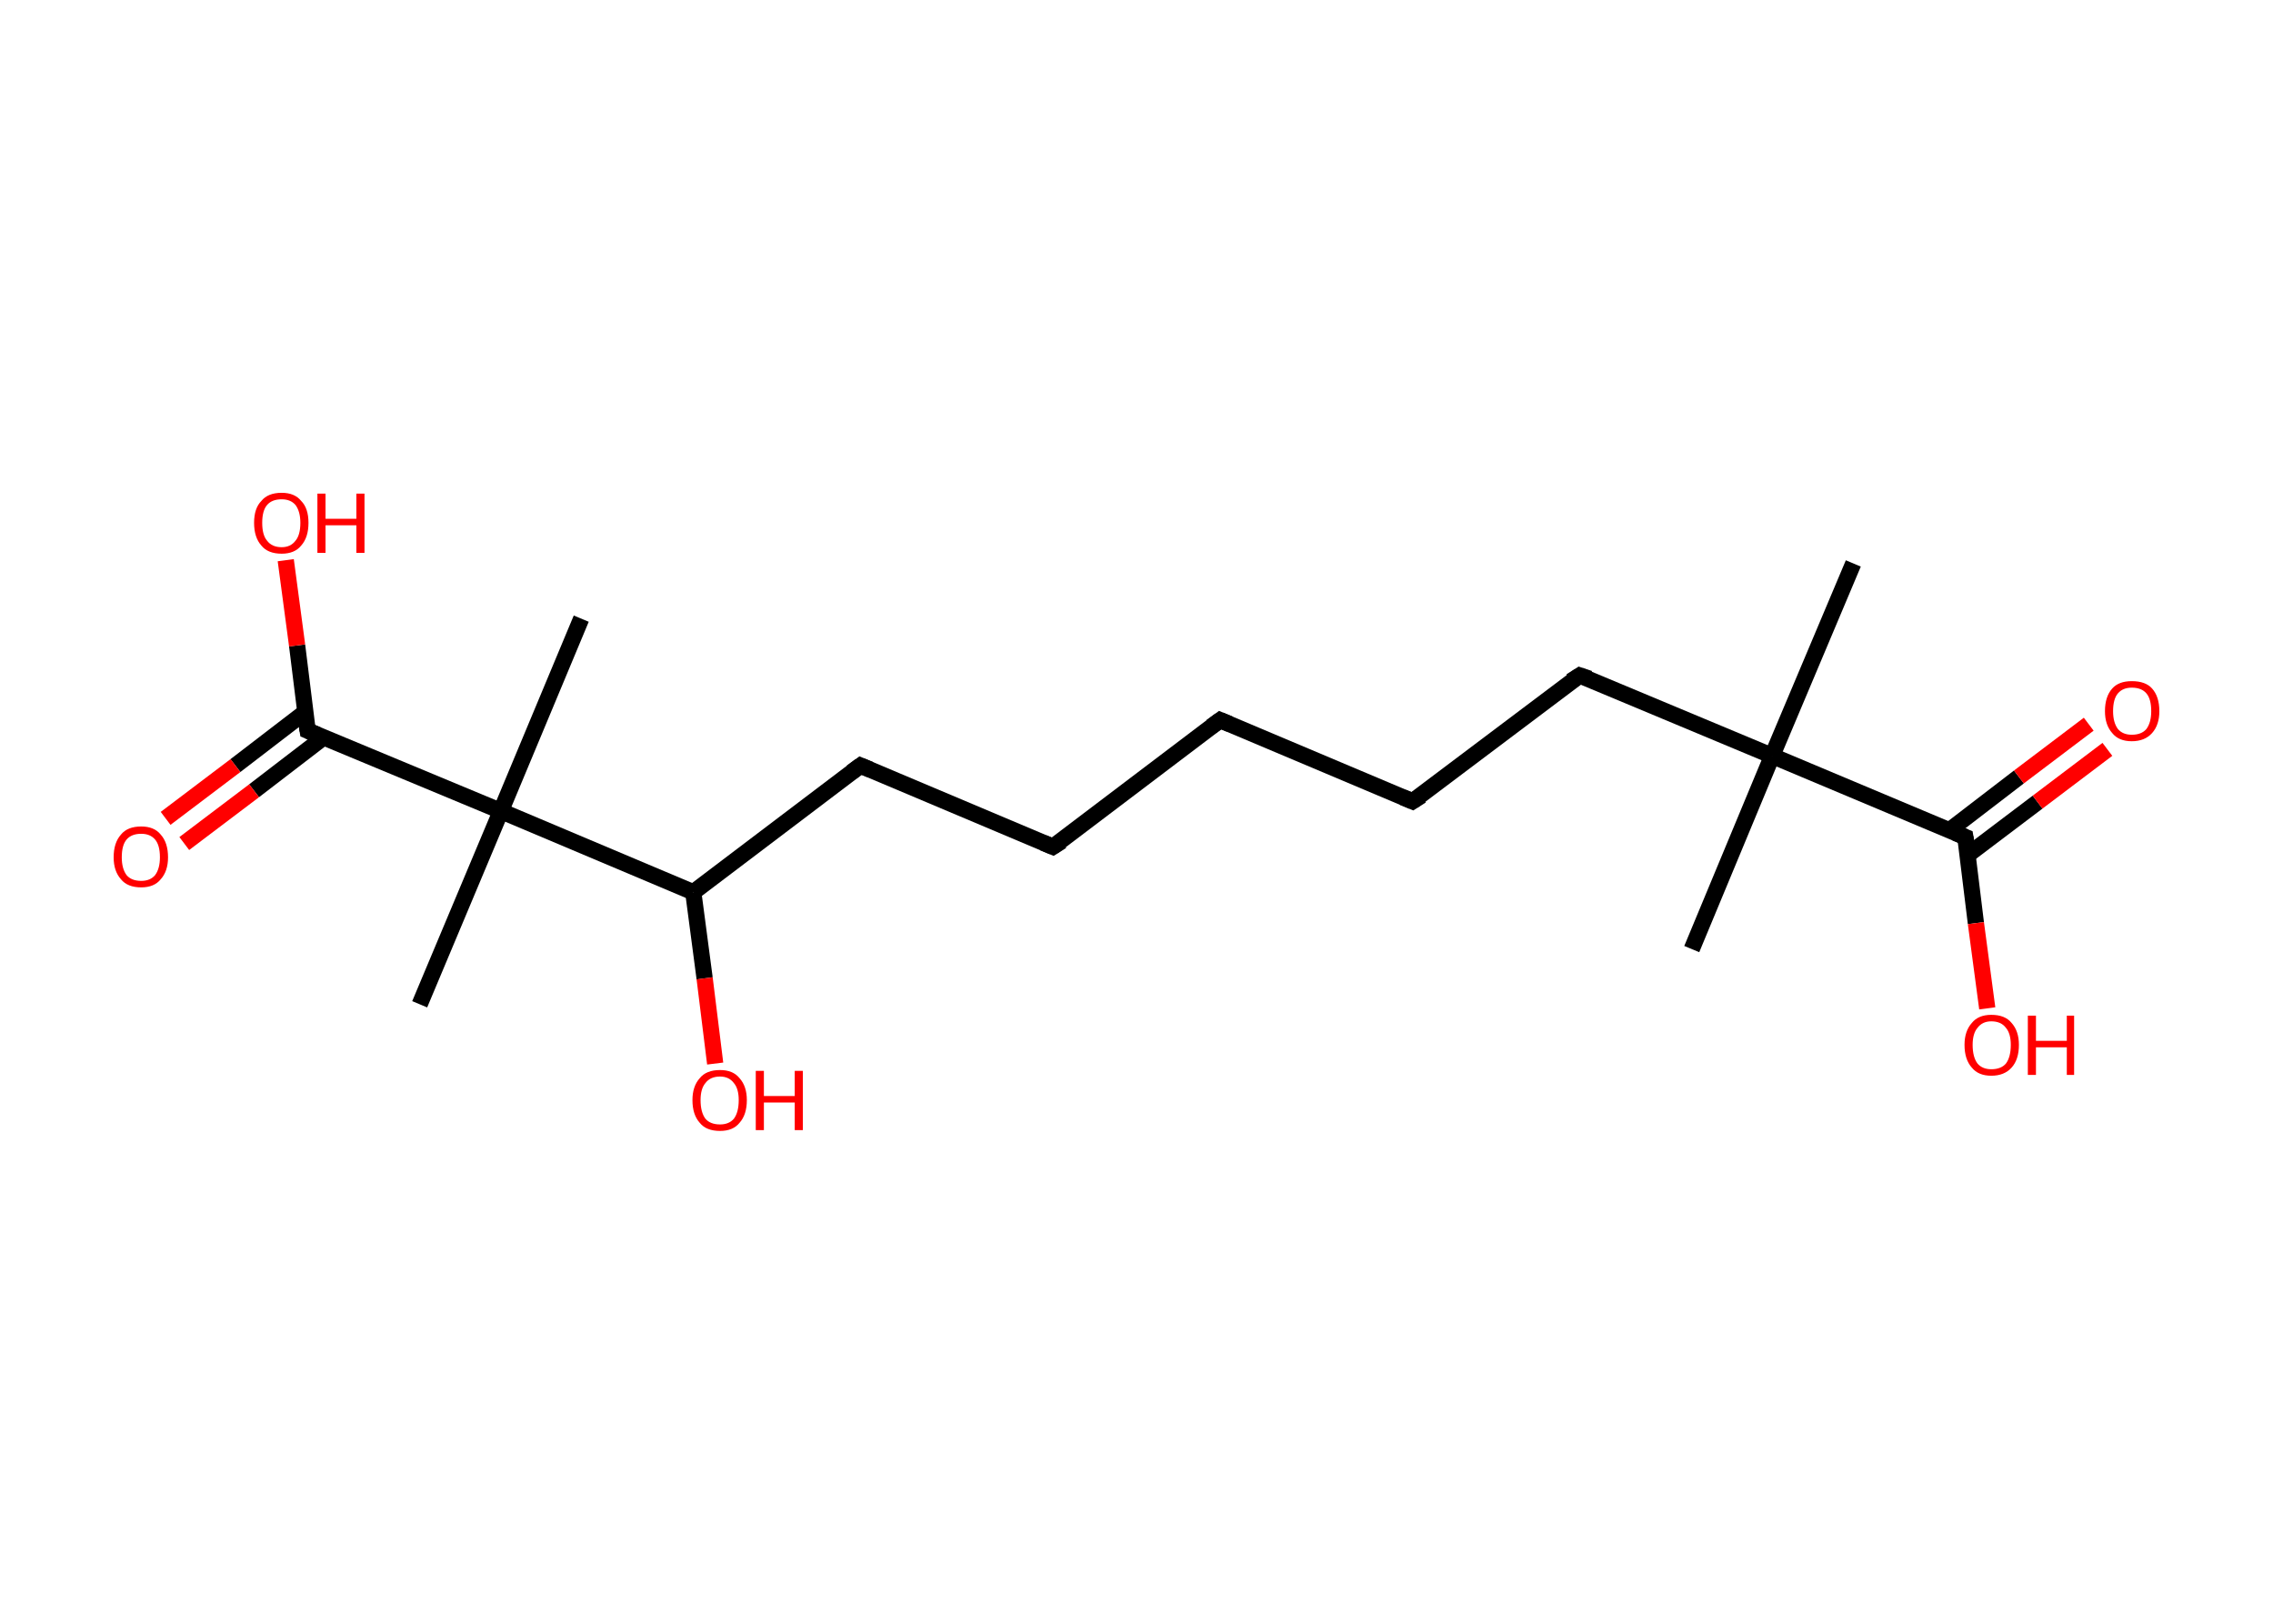 <?xml version='1.0' encoding='ASCII' standalone='yes'?>
<svg xmlns="http://www.w3.org/2000/svg" xmlns:rdkit="http://www.rdkit.org/xml" xmlns:xlink="http://www.w3.org/1999/xlink" version="1.1" baseProfile="full" xml:space="preserve" width="280px" height="200px" viewBox="0 0 280 200">
<!-- END OF HEADER -->
<rect style="opacity:1.0;fill:#FFFFFF;stroke:none" width="280.0" height="200.0" x="0.0" y="0.0"> </rect>
<path class="bond-0 atom-0 atom-1" d="M 228.3,69.4 L 218.3,93.1" style="fill:none;fill-rule:evenodd;stroke:#000000;stroke-width:2.0px;stroke-linecap:butt;stroke-linejoin:miter;stroke-opacity:1"/>
<path class="bond-1 atom-1 atom-2" d="M 218.3,93.1 L 208.4,116.9" style="fill:none;fill-rule:evenodd;stroke:#000000;stroke-width:2.0px;stroke-linecap:butt;stroke-linejoin:miter;stroke-opacity:1"/>
<path class="bond-2 atom-1 atom-3" d="M 218.3,93.1 L 194.6,83.2" style="fill:none;fill-rule:evenodd;stroke:#000000;stroke-width:2.0px;stroke-linecap:butt;stroke-linejoin:miter;stroke-opacity:1"/>
<path class="bond-3 atom-3 atom-4" d="M 194.6,83.2 L 174.0,98.7" style="fill:none;fill-rule:evenodd;stroke:#000000;stroke-width:2.0px;stroke-linecap:butt;stroke-linejoin:miter;stroke-opacity:1"/>
<path class="bond-4 atom-4 atom-5" d="M 174.0,98.7 L 150.3,88.7" style="fill:none;fill-rule:evenodd;stroke:#000000;stroke-width:2.0px;stroke-linecap:butt;stroke-linejoin:miter;stroke-opacity:1"/>
<path class="bond-5 atom-5 atom-6" d="M 150.3,88.7 L 129.7,104.3" style="fill:none;fill-rule:evenodd;stroke:#000000;stroke-width:2.0px;stroke-linecap:butt;stroke-linejoin:miter;stroke-opacity:1"/>
<path class="bond-6 atom-6 atom-7" d="M 129.7,104.3 L 106.0,94.3" style="fill:none;fill-rule:evenodd;stroke:#000000;stroke-width:2.0px;stroke-linecap:butt;stroke-linejoin:miter;stroke-opacity:1"/>
<path class="bond-7 atom-7 atom-8" d="M 106.0,94.3 L 85.4,109.9" style="fill:none;fill-rule:evenodd;stroke:#000000;stroke-width:2.0px;stroke-linecap:butt;stroke-linejoin:miter;stroke-opacity:1"/>
<path class="bond-8 atom-8 atom-9" d="M 85.4,109.9 L 86.8,120.5" style="fill:none;fill-rule:evenodd;stroke:#000000;stroke-width:2.0px;stroke-linecap:butt;stroke-linejoin:miter;stroke-opacity:1"/>
<path class="bond-8 atom-8 atom-9" d="M 86.8,120.5 L 88.1,131.0" style="fill:none;fill-rule:evenodd;stroke:#FF0000;stroke-width:2.0px;stroke-linecap:butt;stroke-linejoin:miter;stroke-opacity:1"/>
<path class="bond-9 atom-8 atom-10" d="M 85.4,109.9 L 61.7,99.9" style="fill:none;fill-rule:evenodd;stroke:#000000;stroke-width:2.0px;stroke-linecap:butt;stroke-linejoin:miter;stroke-opacity:1"/>
<path class="bond-10 atom-10 atom-11" d="M 61.7,99.9 L 71.6,76.2" style="fill:none;fill-rule:evenodd;stroke:#000000;stroke-width:2.0px;stroke-linecap:butt;stroke-linejoin:miter;stroke-opacity:1"/>
<path class="bond-11 atom-10 atom-12" d="M 61.7,99.9 L 51.7,123.7" style="fill:none;fill-rule:evenodd;stroke:#000000;stroke-width:2.0px;stroke-linecap:butt;stroke-linejoin:miter;stroke-opacity:1"/>
<path class="bond-12 atom-10 atom-13" d="M 61.7,99.9 L 37.9,90.0" style="fill:none;fill-rule:evenodd;stroke:#000000;stroke-width:2.0px;stroke-linecap:butt;stroke-linejoin:miter;stroke-opacity:1"/>
<path class="bond-13 atom-13 atom-14" d="M 37.6,87.7 L 29.0,94.3" style="fill:none;fill-rule:evenodd;stroke:#000000;stroke-width:2.0px;stroke-linecap:butt;stroke-linejoin:miter;stroke-opacity:1"/>
<path class="bond-13 atom-13 atom-14" d="M 29.0,94.3 L 20.4,100.8" style="fill:none;fill-rule:evenodd;stroke:#FF0000;stroke-width:2.0px;stroke-linecap:butt;stroke-linejoin:miter;stroke-opacity:1"/>
<path class="bond-13 atom-13 atom-14" d="M 39.9,90.8 L 31.3,97.4" style="fill:none;fill-rule:evenodd;stroke:#000000;stroke-width:2.0px;stroke-linecap:butt;stroke-linejoin:miter;stroke-opacity:1"/>
<path class="bond-13 atom-13 atom-14" d="M 31.3,97.4 L 22.7,103.9" style="fill:none;fill-rule:evenodd;stroke:#FF0000;stroke-width:2.0px;stroke-linecap:butt;stroke-linejoin:miter;stroke-opacity:1"/>
<path class="bond-14 atom-13 atom-15" d="M 37.9,90.0 L 36.6,79.5" style="fill:none;fill-rule:evenodd;stroke:#000000;stroke-width:2.0px;stroke-linecap:butt;stroke-linejoin:miter;stroke-opacity:1"/>
<path class="bond-14 atom-13 atom-15" d="M 36.6,79.5 L 35.2,69.0" style="fill:none;fill-rule:evenodd;stroke:#FF0000;stroke-width:2.0px;stroke-linecap:butt;stroke-linejoin:miter;stroke-opacity:1"/>
<path class="bond-15 atom-1 atom-16" d="M 218.3,93.1 L 242.1,103.1" style="fill:none;fill-rule:evenodd;stroke:#000000;stroke-width:2.0px;stroke-linecap:butt;stroke-linejoin:miter;stroke-opacity:1"/>
<path class="bond-16 atom-16 atom-17" d="M 242.4,105.3 L 251.0,98.8" style="fill:none;fill-rule:evenodd;stroke:#000000;stroke-width:2.0px;stroke-linecap:butt;stroke-linejoin:miter;stroke-opacity:1"/>
<path class="bond-16 atom-16 atom-17" d="M 251.0,98.8 L 259.6,92.3" style="fill:none;fill-rule:evenodd;stroke:#FF0000;stroke-width:2.0px;stroke-linecap:butt;stroke-linejoin:miter;stroke-opacity:1"/>
<path class="bond-16 atom-16 atom-17" d="M 240.1,102.3 L 248.7,95.7" style="fill:none;fill-rule:evenodd;stroke:#000000;stroke-width:2.0px;stroke-linecap:butt;stroke-linejoin:miter;stroke-opacity:1"/>
<path class="bond-16 atom-16 atom-17" d="M 248.7,95.7 L 257.3,89.2" style="fill:none;fill-rule:evenodd;stroke:#FF0000;stroke-width:2.0px;stroke-linecap:butt;stroke-linejoin:miter;stroke-opacity:1"/>
<path class="bond-17 atom-16 atom-18" d="M 242.1,103.1 L 243.4,113.7" style="fill:none;fill-rule:evenodd;stroke:#000000;stroke-width:2.0px;stroke-linecap:butt;stroke-linejoin:miter;stroke-opacity:1"/>
<path class="bond-17 atom-16 atom-18" d="M 243.4,113.7 L 244.8,124.2" style="fill:none;fill-rule:evenodd;stroke:#FF0000;stroke-width:2.0px;stroke-linecap:butt;stroke-linejoin:miter;stroke-opacity:1"/>
<path d="M 195.8,83.6 L 194.6,83.2 L 193.5,83.9" style="fill:none;stroke:#000000;stroke-width:2.0px;stroke-linecap:butt;stroke-linejoin:miter;stroke-opacity:1;"/>
<path d="M 175.1,98.0 L 174.0,98.7 L 172.8,98.2" style="fill:none;stroke:#000000;stroke-width:2.0px;stroke-linecap:butt;stroke-linejoin:miter;stroke-opacity:1;"/>
<path d="M 151.5,89.2 L 150.3,88.7 L 149.2,89.5" style="fill:none;stroke:#000000;stroke-width:2.0px;stroke-linecap:butt;stroke-linejoin:miter;stroke-opacity:1;"/>
<path d="M 130.8,103.6 L 129.7,104.3 L 128.5,103.8" style="fill:none;stroke:#000000;stroke-width:2.0px;stroke-linecap:butt;stroke-linejoin:miter;stroke-opacity:1;"/>
<path d="M 107.2,94.8 L 106.0,94.3 L 104.9,95.1" style="fill:none;stroke:#000000;stroke-width:2.0px;stroke-linecap:butt;stroke-linejoin:miter;stroke-opacity:1;"/>
<path d="M 39.1,90.5 L 37.9,90.0 L 37.8,89.4" style="fill:none;stroke:#000000;stroke-width:2.0px;stroke-linecap:butt;stroke-linejoin:miter;stroke-opacity:1;"/>
<path d="M 240.9,102.6 L 242.1,103.1 L 242.2,103.7" style="fill:none;stroke:#000000;stroke-width:2.0px;stroke-linecap:butt;stroke-linejoin:miter;stroke-opacity:1;"/>
<path class="atom-9" d="M 85.3 135.5 Q 85.3 133.8, 86.2 132.8 Q 87.0 131.8, 88.7 131.8 Q 90.3 131.8, 91.1 132.8 Q 92.0 133.8, 92.0 135.5 Q 92.0 137.3, 91.1 138.3 Q 90.3 139.3, 88.7 139.3 Q 87.0 139.3, 86.2 138.3 Q 85.3 137.3, 85.3 135.5 M 88.7 138.5 Q 89.8 138.5, 90.4 137.8 Q 91.0 137.0, 91.0 135.5 Q 91.0 134.1, 90.4 133.4 Q 89.8 132.6, 88.7 132.6 Q 87.5 132.6, 86.9 133.4 Q 86.3 134.1, 86.3 135.5 Q 86.3 137.0, 86.9 137.8 Q 87.5 138.5, 88.7 138.5 " fill="#FF0000"/>
<path class="atom-9" d="M 93.1 131.9 L 94.1 131.9 L 94.1 135.0 L 97.9 135.0 L 97.9 131.9 L 98.9 131.9 L 98.9 139.2 L 97.9 139.2 L 97.9 135.8 L 94.1 135.8 L 94.1 139.2 L 93.1 139.2 L 93.1 131.9 " fill="#FF0000"/>
<path class="atom-14" d="M 14.0 105.6 Q 14.0 103.8, 14.9 102.8 Q 15.7 101.8, 17.4 101.8 Q 19.0 101.8, 19.8 102.8 Q 20.7 103.8, 20.7 105.6 Q 20.7 107.3, 19.8 108.3 Q 19.0 109.3, 17.4 109.3 Q 15.7 109.3, 14.9 108.3 Q 14.0 107.3, 14.0 105.6 M 17.4 108.5 Q 18.5 108.5, 19.1 107.8 Q 19.7 107.0, 19.7 105.6 Q 19.7 104.1, 19.1 103.4 Q 18.5 102.7, 17.4 102.7 Q 16.2 102.7, 15.6 103.4 Q 15.0 104.1, 15.0 105.6 Q 15.0 107.0, 15.6 107.8 Q 16.2 108.5, 17.4 108.5 " fill="#FF0000"/>
<path class="atom-15" d="M 31.3 64.4 Q 31.3 62.6, 32.2 61.7 Q 33.0 60.7, 34.7 60.7 Q 36.3 60.7, 37.1 61.7 Q 38.0 62.6, 38.0 64.4 Q 38.0 66.2, 37.1 67.2 Q 36.3 68.2, 34.7 68.2 Q 33.0 68.2, 32.2 67.2 Q 31.3 66.2, 31.3 64.4 M 34.7 67.4 Q 35.8 67.4, 36.4 66.6 Q 37.0 65.9, 37.0 64.4 Q 37.0 63.0, 36.4 62.2 Q 35.8 61.5, 34.7 61.5 Q 33.5 61.5, 32.9 62.2 Q 32.3 62.9, 32.3 64.4 Q 32.3 65.9, 32.9 66.6 Q 33.5 67.4, 34.7 67.4 " fill="#FF0000"/>
<path class="atom-15" d="M 39.1 60.8 L 40.1 60.8 L 40.1 63.9 L 43.9 63.9 L 43.9 60.8 L 44.9 60.8 L 44.9 68.1 L 43.9 68.1 L 43.9 64.7 L 40.1 64.7 L 40.1 68.1 L 39.1 68.1 L 39.1 60.8 " fill="#FF0000"/>
<path class="atom-17" d="M 259.3 87.6 Q 259.3 85.8, 260.2 84.8 Q 261.0 83.9, 262.6 83.9 Q 264.3 83.9, 265.1 84.8 Q 266.0 85.8, 266.0 87.6 Q 266.0 89.3, 265.1 90.3 Q 264.2 91.3, 262.6 91.3 Q 261.0 91.3, 260.2 90.3 Q 259.3 89.3, 259.3 87.6 M 262.6 90.5 Q 263.8 90.5, 264.4 89.8 Q 265.0 89.0, 265.0 87.6 Q 265.0 86.1, 264.4 85.4 Q 263.8 84.7, 262.6 84.7 Q 261.5 84.7, 260.9 85.4 Q 260.3 86.1, 260.3 87.6 Q 260.3 89.0, 260.9 89.8 Q 261.5 90.5, 262.6 90.5 " fill="#FF0000"/>
<path class="atom-18" d="M 242.0 128.7 Q 242.0 127.0, 242.9 126.0 Q 243.7 125.0, 245.3 125.0 Q 247.0 125.0, 247.8 126.0 Q 248.7 127.0, 248.7 128.7 Q 248.7 130.5, 247.8 131.5 Q 246.9 132.5, 245.3 132.5 Q 243.7 132.5, 242.9 131.5 Q 242.0 130.5, 242.0 128.7 M 245.3 131.7 Q 246.5 131.7, 247.1 131.0 Q 247.7 130.2, 247.7 128.7 Q 247.7 127.3, 247.1 126.6 Q 246.5 125.8, 245.3 125.8 Q 244.2 125.8, 243.6 126.6 Q 243.0 127.3, 243.0 128.7 Q 243.0 130.2, 243.6 131.0 Q 244.2 131.7, 245.3 131.7 " fill="#FF0000"/>
<path class="atom-18" d="M 249.8 125.1 L 250.8 125.1 L 250.8 128.2 L 254.6 128.2 L 254.6 125.1 L 255.5 125.1 L 255.5 132.4 L 254.6 132.4 L 254.6 129.0 L 250.8 129.0 L 250.8 132.4 L 249.8 132.4 L 249.8 125.1 " fill="#FF0000"/>
</svg>

